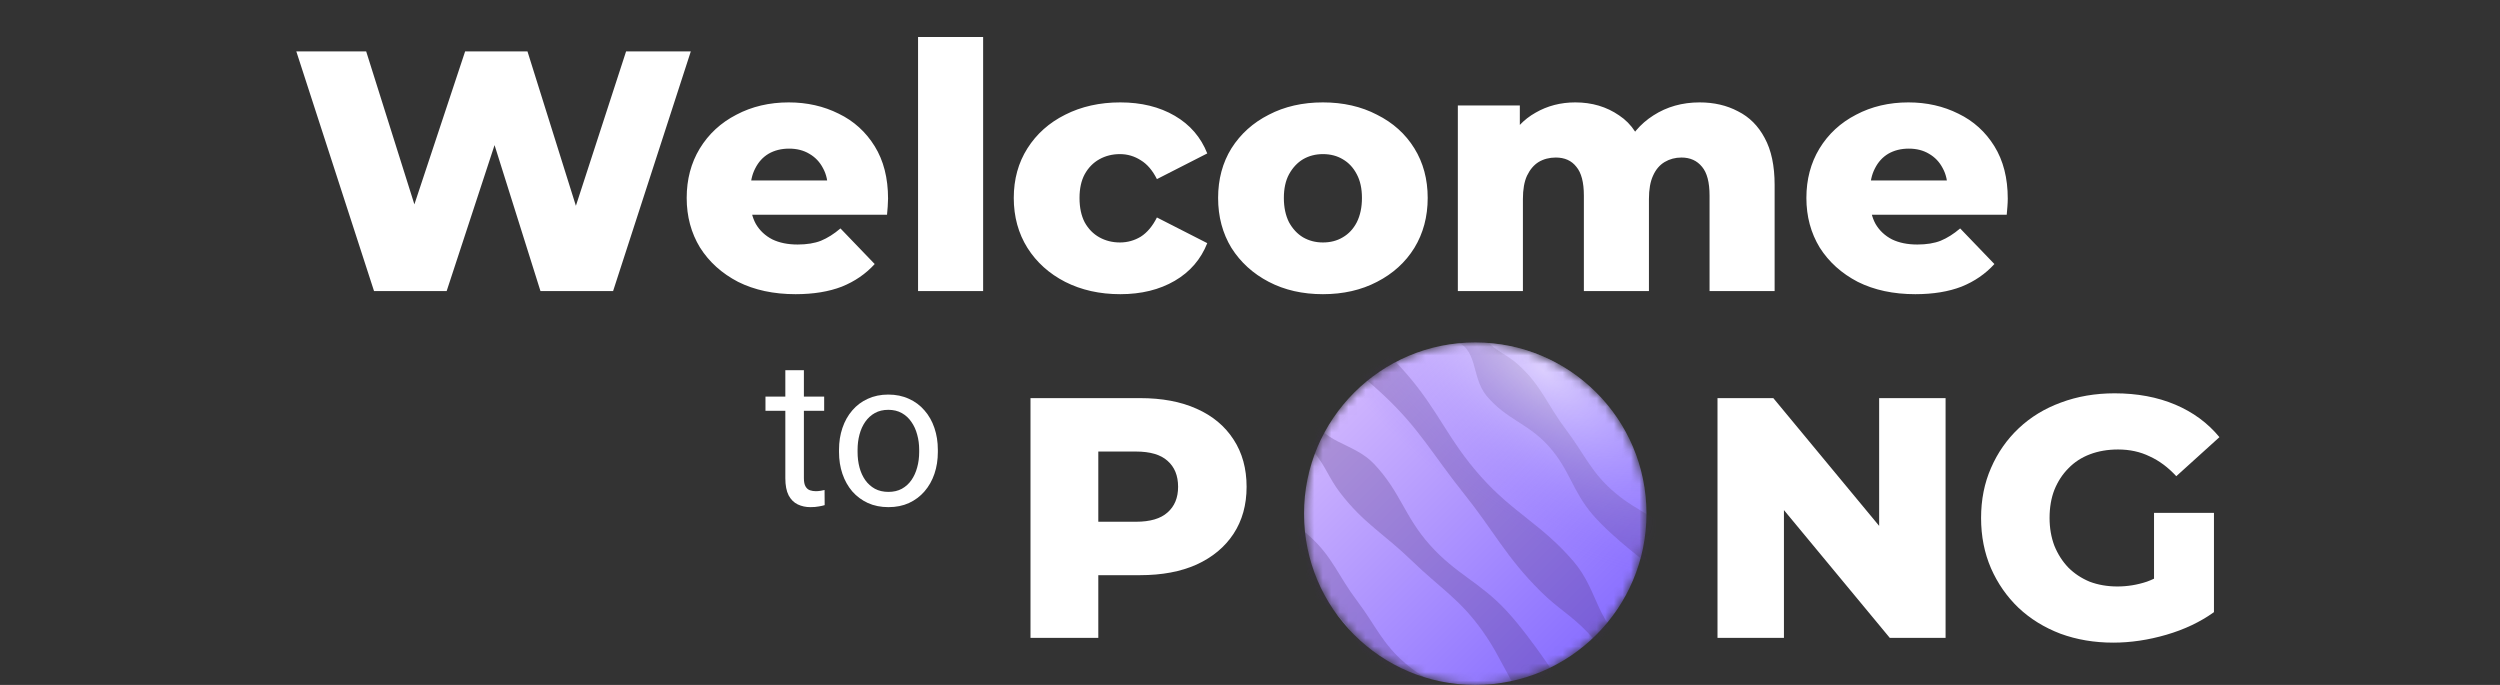 <svg width="292" height="80" viewBox="0 0 292 80" fill="none" xmlns="http://www.w3.org/2000/svg">
<rect x="0" y="0" width="292" height="80" fill="#333333" stroke="none"/>
<path d="M43.688 34L34.608 6H42.768L50.408 30.24H46.288L54.328 6H61.608L69.208 30.24H65.248L73.128 6H80.688L71.608 34H63.128L56.648 13.4H58.928L52.168 34H43.688ZM92.925 34.36C90.365 34.36 88.125 33.88 86.205 32.92C84.311 31.933 82.831 30.6 81.765 28.92C80.725 27.213 80.205 25.28 80.205 23.12C80.205 20.96 80.711 19.04 81.725 17.36C82.765 15.653 84.191 14.333 86.005 13.4C87.818 12.44 89.858 11.96 92.125 11.96C94.258 11.96 96.205 12.4 97.965 13.28C99.725 14.133 101.125 15.4 102.165 17.08C103.205 18.76 103.725 20.8 103.725 23.2C103.725 23.467 103.711 23.773 103.685 24.12C103.658 24.467 103.631 24.787 103.605 25.08H86.445V21.08H99.565L96.685 22.2C96.711 21.213 96.525 20.36 96.125 19.64C95.751 18.92 95.218 18.36 94.525 17.96C93.858 17.56 93.071 17.36 92.165 17.36C91.258 17.36 90.458 17.56 89.765 17.96C89.098 18.36 88.578 18.933 88.205 19.68C87.831 20.4 87.645 21.253 87.645 22.24V23.4C87.645 24.467 87.858 25.387 88.285 26.16C88.738 26.933 89.378 27.533 90.205 27.96C91.031 28.36 92.018 28.56 93.165 28.56C94.231 28.56 95.138 28.413 95.885 28.12C96.658 27.8 97.418 27.32 98.165 26.68L102.165 30.84C101.125 31.987 99.845 32.867 98.325 33.48C96.805 34.067 95.005 34.36 92.925 34.36ZM107.229 34V4.32H114.829V34H107.229ZM130.848 34.36C128.448 34.36 126.301 33.88 124.408 32.92C122.541 31.96 121.074 30.64 120.008 28.96C118.941 27.253 118.408 25.307 118.408 23.12C118.408 20.933 118.941 19 120.008 17.32C121.074 15.64 122.541 14.333 124.408 13.4C126.301 12.44 128.448 11.96 130.848 11.96C133.301 11.96 135.421 12.48 137.208 13.52C138.994 14.56 140.261 16.027 141.008 17.92L135.128 20.92C134.621 19.907 133.994 19.173 133.248 18.72C132.501 18.24 131.688 18 130.808 18C129.928 18 129.128 18.2 128.408 18.6C127.688 19 127.114 19.587 126.688 20.36C126.288 21.107 126.088 22.027 126.088 23.12C126.088 24.24 126.288 25.187 126.688 25.96C127.114 26.733 127.688 27.32 128.408 27.72C129.128 28.12 129.928 28.32 130.808 28.32C131.688 28.32 132.501 28.093 133.248 27.64C133.994 27.16 134.621 26.413 135.128 25.4L141.008 28.4C140.261 30.293 138.994 31.76 137.208 32.8C135.421 33.84 133.301 34.36 130.848 34.36ZM154.515 34.36C152.142 34.36 150.035 33.88 148.195 32.92C146.355 31.96 144.902 30.64 143.835 28.96C142.795 27.253 142.275 25.307 142.275 23.12C142.275 20.933 142.795 19 143.835 17.32C144.902 15.64 146.355 14.333 148.195 13.4C150.035 12.44 152.142 11.96 154.515 11.96C156.888 11.96 158.995 12.44 160.835 13.4C162.702 14.333 164.155 15.64 165.195 17.32C166.235 19 166.755 20.933 166.755 23.12C166.755 25.307 166.235 27.253 165.195 28.96C164.155 30.64 162.702 31.96 160.835 32.92C158.995 33.88 156.888 34.36 154.515 34.36ZM154.515 28.32C155.395 28.32 156.168 28.12 156.835 27.72C157.528 27.32 158.075 26.733 158.475 25.96C158.875 25.16 159.075 24.213 159.075 23.12C159.075 22.027 158.875 21.107 158.475 20.36C158.075 19.587 157.528 19 156.835 18.6C156.168 18.2 155.395 18 154.515 18C153.662 18 152.888 18.2 152.195 18.6C151.528 19 150.982 19.587 150.555 20.36C150.155 21.107 149.955 22.027 149.955 23.12C149.955 24.213 150.155 25.16 150.555 25.96C150.982 26.733 151.528 27.32 152.195 27.72C152.888 28.12 153.662 28.32 154.515 28.32ZM198.516 11.96C200.196 11.96 201.689 12.307 202.996 13C204.329 13.667 205.369 14.707 206.116 16.12C206.889 17.533 207.276 19.36 207.276 21.6V34H199.676V22.84C199.676 21.293 199.382 20.173 198.796 19.48C198.209 18.76 197.409 18.4 196.396 18.4C195.676 18.4 195.022 18.573 194.436 18.92C193.849 19.267 193.396 19.8 193.076 20.52C192.756 21.213 192.596 22.12 192.596 23.24V34H184.996V22.84C184.996 21.293 184.702 20.173 184.116 19.48C183.556 18.76 182.756 18.4 181.716 18.4C180.969 18.4 180.302 18.573 179.716 18.92C179.156 19.267 178.702 19.8 178.356 20.52C178.036 21.213 177.876 22.12 177.876 23.24V34H170.276V12.32H177.516V18.36L176.076 16.64C176.876 15.093 177.969 13.933 179.356 13.16C180.742 12.36 182.289 11.96 183.996 11.96C185.942 11.96 187.649 12.467 189.116 13.48C190.609 14.467 191.609 16.013 192.116 18.12L189.636 17.6C190.409 15.84 191.569 14.467 193.116 13.48C194.689 12.467 196.489 11.96 198.516 11.96ZM223.706 34.36C221.146 34.36 218.906 33.88 216.986 32.92C215.093 31.933 213.613 30.6 212.546 28.92C211.506 27.213 210.986 25.28 210.986 23.12C210.986 20.96 211.493 19.04 212.506 17.36C213.546 15.653 214.973 14.333 216.786 13.4C218.599 12.44 220.639 11.96 222.906 11.96C225.039 11.96 226.986 12.4 228.746 13.28C230.506 14.133 231.906 15.4 232.946 17.08C233.986 18.76 234.506 20.8 234.506 23.2C234.506 23.467 234.493 23.773 234.466 24.12C234.439 24.467 234.413 24.787 234.386 25.08H217.226V21.08H230.346L227.466 22.2C227.493 21.213 227.306 20.36 226.906 19.64C226.533 18.92 225.999 18.36 225.306 17.96C224.639 17.56 223.853 17.36 222.946 17.36C222.039 17.36 221.239 17.56 220.546 17.96C219.879 18.36 219.359 18.933 218.986 19.68C218.613 20.4 218.426 21.253 218.426 22.24V23.4C218.426 24.467 218.639 25.387 219.066 26.16C219.519 26.933 220.159 27.533 220.986 27.96C221.813 28.36 222.799 28.56 223.946 28.56C225.013 28.56 225.919 28.413 226.666 28.12C227.439 27.8 228.199 27.32 228.946 26.68L232.946 30.84C231.906 31.987 230.626 32.867 229.106 33.48C227.586 34.067 225.786 34.36 223.706 34.36Z" fill="white"/>
<path d="M96.263 46.32V47.984H89.407V46.32H96.263ZM91.727 43.238H93.895V55.859C93.895 56.289 93.962 56.613 94.095 56.832C94.227 57.051 94.399 57.195 94.61 57.266C94.821 57.336 95.048 57.371 95.29 57.371C95.47 57.371 95.657 57.355 95.852 57.324C96.055 57.285 96.208 57.254 96.309 57.23L96.321 59C96.149 59.055 95.923 59.105 95.641 59.152C95.368 59.207 95.036 59.234 94.645 59.234C94.114 59.234 93.626 59.129 93.18 58.918C92.735 58.707 92.38 58.355 92.114 57.863C91.856 57.363 91.727 56.691 91.727 55.848V43.238ZM97.997 52.801V52.531C97.997 51.617 98.13 50.77 98.395 49.988C98.661 49.199 99.044 48.516 99.544 47.938C100.044 47.352 100.649 46.898 101.36 46.578C102.071 46.25 102.868 46.086 103.751 46.086C104.641 46.086 105.442 46.25 106.153 46.578C106.872 46.898 107.481 47.352 107.981 47.938C108.489 48.516 108.876 49.199 109.141 49.988C109.407 50.77 109.54 51.617 109.54 52.531V52.801C109.54 53.715 109.407 54.562 109.141 55.344C108.876 56.125 108.489 56.809 107.981 57.395C107.481 57.973 106.876 58.426 106.165 58.754C105.462 59.074 104.665 59.234 103.774 59.234C102.884 59.234 102.083 59.074 101.372 58.754C100.661 58.426 100.052 57.973 99.544 57.395C99.044 56.809 98.661 56.125 98.395 55.344C98.13 54.562 97.997 53.715 97.997 52.801ZM100.165 52.531V52.801C100.165 53.434 100.239 54.031 100.388 54.594C100.536 55.148 100.759 55.641 101.056 56.07C101.36 56.5 101.739 56.84 102.192 57.09C102.645 57.332 103.173 57.453 103.774 57.453C104.368 57.453 104.888 57.332 105.333 57.09C105.786 56.84 106.161 56.5 106.458 56.07C106.755 55.641 106.977 55.148 107.126 54.594C107.282 54.031 107.36 53.434 107.36 52.801V52.531C107.36 51.906 107.282 51.316 107.126 50.762C106.977 50.199 106.751 49.703 106.446 49.273C106.149 48.836 105.774 48.492 105.321 48.242C104.876 47.992 104.352 47.867 103.751 47.867C103.157 47.867 102.634 47.992 102.181 48.242C101.735 48.492 101.36 48.836 101.056 49.273C100.759 49.703 100.536 50.199 100.388 50.762C100.239 51.316 100.165 51.906 100.165 52.531Z" fill="white"/>
<path d="M120.362 74.5V46.5H133.162C135.722 46.5 137.922 46.913 139.762 47.74C141.628 48.567 143.068 49.767 144.082 51.34C145.095 52.887 145.602 54.727 145.602 56.86C145.602 58.967 145.095 60.793 144.082 62.34C143.068 63.887 141.628 65.087 139.762 65.94C137.922 66.767 135.722 67.18 133.162 67.18H124.762L128.282 63.74V74.5H120.362ZM128.282 64.58L124.762 60.94H132.682C134.335 60.94 135.562 60.58 136.362 59.86C137.188 59.14 137.602 58.14 137.602 56.86C137.602 55.553 137.188 54.54 136.362 53.82C135.562 53.1 134.335 52.74 132.682 52.74H124.762L128.282 49.1V64.58Z" fill="white"/>
<mask id="mask0_542_1079" style="mask-type:alpha" maskUnits="userSpaceOnUse" x="152" y="40" width="41" height="40">
<circle cx="172.308" cy="60" r="20" fill="white"/>
</mask>
<g mask="url(#mask0_542_1079)">
<circle cx="172.308" cy="60" r="20" fill="url(#paint0_linear_542_1079)"/>
<path d="M146.461 55.888C146.461 55.888 147.955 58.507 149.275 59.854C150.537 61.143 151.665 61.43 152.996 62.65C155.668 65.099 156.311 67.27 158.503 70.172C160.721 73.109 161.465 75.244 164.289 77.599C165.698 78.774 166.652 79.255 168.232 80.24C169.764 81.196 172.249 82.575 172.249 82.575L168.509 86.188C168.509 86.188 163.981 82.847 161.652 80.147C159.243 77.354 158.953 74.86 156.489 72.118C154.071 69.425 151.593 69.032 149.257 66.264C147.356 64.011 148.356 60.589 145.268 59.738C144.364 59.488 142.722 59.501 142.722 59.501L146.461 55.888Z" fill="#492D6A" fill-opacity="0.25"/>
<path d="M148.997 48.651C148.997 48.651 151.908 50.936 153.41 52.732C154.846 54.45 155.173 55.782 156.534 57.561C159.265 61.13 161.674 62.358 164.903 65.493C168.171 68.667 170.54 69.999 173.169 73.718C174.481 75.573 175.021 76.756 176.124 78.759C177.193 80.701 178.739 83.812 178.739 83.812L182.709 80.454C182.709 80.454 178.976 74.592 175.969 71.35C172.858 67.995 170.096 67.089 167.041 63.685C164.041 60.343 163.587 57.469 160.504 54.203C157.995 51.544 154.216 51.871 153.249 48.207C152.966 47.133 152.967 45.292 152.967 45.292L148.997 48.651Z" fill="#492D6A" fill-opacity="0.25"/>
<path d="M190.147 79.978C190.147 79.978 187.537 76.095 185.49 73.927C183.532 71.853 182.017 71.129 179.99 69.122C175.922 65.097 174.516 62.064 170.939 57.596C167.318 53.074 165.793 50.057 161.557 46.106C159.443 44.135 158.096 43.211 155.816 41.435C153.604 39.712 150.063 37.141 150.063 37.141L153.86 33.588C153.86 33.588 160.536 39.355 164.234 43.601C168.06 47.994 169.102 51.339 172.983 55.683C176.794 59.948 180.061 61.231 183.787 65.569C186.819 69.1 186.464 73.254 190.632 75.324C191.853 75.931 193.944 76.425 193.944 76.425L190.147 79.978Z" fill="#492D6A" fill-opacity="0.25"/>
<path d="M170.861 35.888C170.861 35.888 172.354 38.507 173.675 39.854C174.937 41.143 176.064 41.43 177.396 42.65C180.068 45.099 180.711 47.27 182.903 50.172C185.121 53.109 185.865 55.244 188.689 57.599C190.098 58.774 191.052 59.255 192.632 60.24C194.164 61.196 196.649 62.575 196.649 62.575L192.909 66.188C192.909 66.188 188.381 62.847 186.052 60.147C183.643 57.354 183.353 54.86 180.889 52.117C178.471 49.425 175.993 49.032 173.657 46.264C171.755 44.011 172.756 40.589 169.668 39.738C168.764 39.488 167.122 39.501 167.122 39.501L170.861 35.888Z" fill="#492D6A" fill-opacity="0.25"/>
<circle cx="172.308" cy="60" r="20" fill="url(#paint1_radial_542_1079)"/>
</g>
<path d="M200.604 74.5V46.5H207.124L222.564 65.14H219.484V46.5H227.244V74.5H220.724L205.284 55.86H208.364V74.5H200.604ZM246.83 75.06C244.617 75.06 242.564 74.713 240.67 74.02C238.777 73.3 237.137 72.287 235.75 70.98C234.39 69.673 233.324 68.14 232.55 66.38C231.777 64.593 231.39 62.633 231.39 60.5C231.39 58.367 231.777 56.42 232.55 54.66C233.324 52.873 234.404 51.327 235.79 50.02C237.177 48.713 238.817 47.713 240.71 47.02C242.63 46.3 244.724 45.94 246.99 45.94C249.63 45.94 251.99 46.38 254.07 47.26C256.15 48.14 257.87 49.407 259.23 51.06L254.19 55.62C253.23 54.58 252.19 53.807 251.07 53.3C249.977 52.767 248.75 52.5 247.39 52.5C246.19 52.5 245.097 52.687 244.11 53.06C243.124 53.433 242.284 53.98 241.59 54.7C240.897 55.393 240.35 56.233 239.95 57.22C239.577 58.18 239.39 59.273 239.39 60.5C239.39 61.673 239.577 62.753 239.95 63.74C240.35 64.727 240.897 65.58 241.59 66.3C242.284 66.993 243.11 67.54 244.07 67.94C245.057 68.313 246.137 68.5 247.31 68.5C248.484 68.5 249.63 68.313 250.75 67.94C251.87 67.54 253.004 66.873 254.15 65.94L258.59 71.5C256.99 72.647 255.137 73.527 253.03 74.14C250.924 74.753 248.857 75.06 246.83 75.06ZM251.59 70.46V59.9H258.59V71.5L251.59 70.46Z" fill="white"/>
<defs>
<linearGradient id="paint0_linear_542_1079" x1="152.308" y1="40" x2="192.308" y2="80" gradientUnits="userSpaceOnUse">
<stop stop-color="#DDC3FE"/>
<stop offset="1" stop-color="#7B61FF"/>
</linearGradient>
<radialGradient id="paint1_radial_542_1079" cx="0" cy="0" r="1" gradientUnits="userSpaceOnUse" gradientTransform="translate(180.308 43.3) rotate(127.342) scale(46.162 100.063)">
<stop stop-color="white" stop-opacity="0.5"/>
<stop offset="0.371" stop-color="#7B61FF" stop-opacity="0"/>
</radialGradient>
</defs>
</svg>
